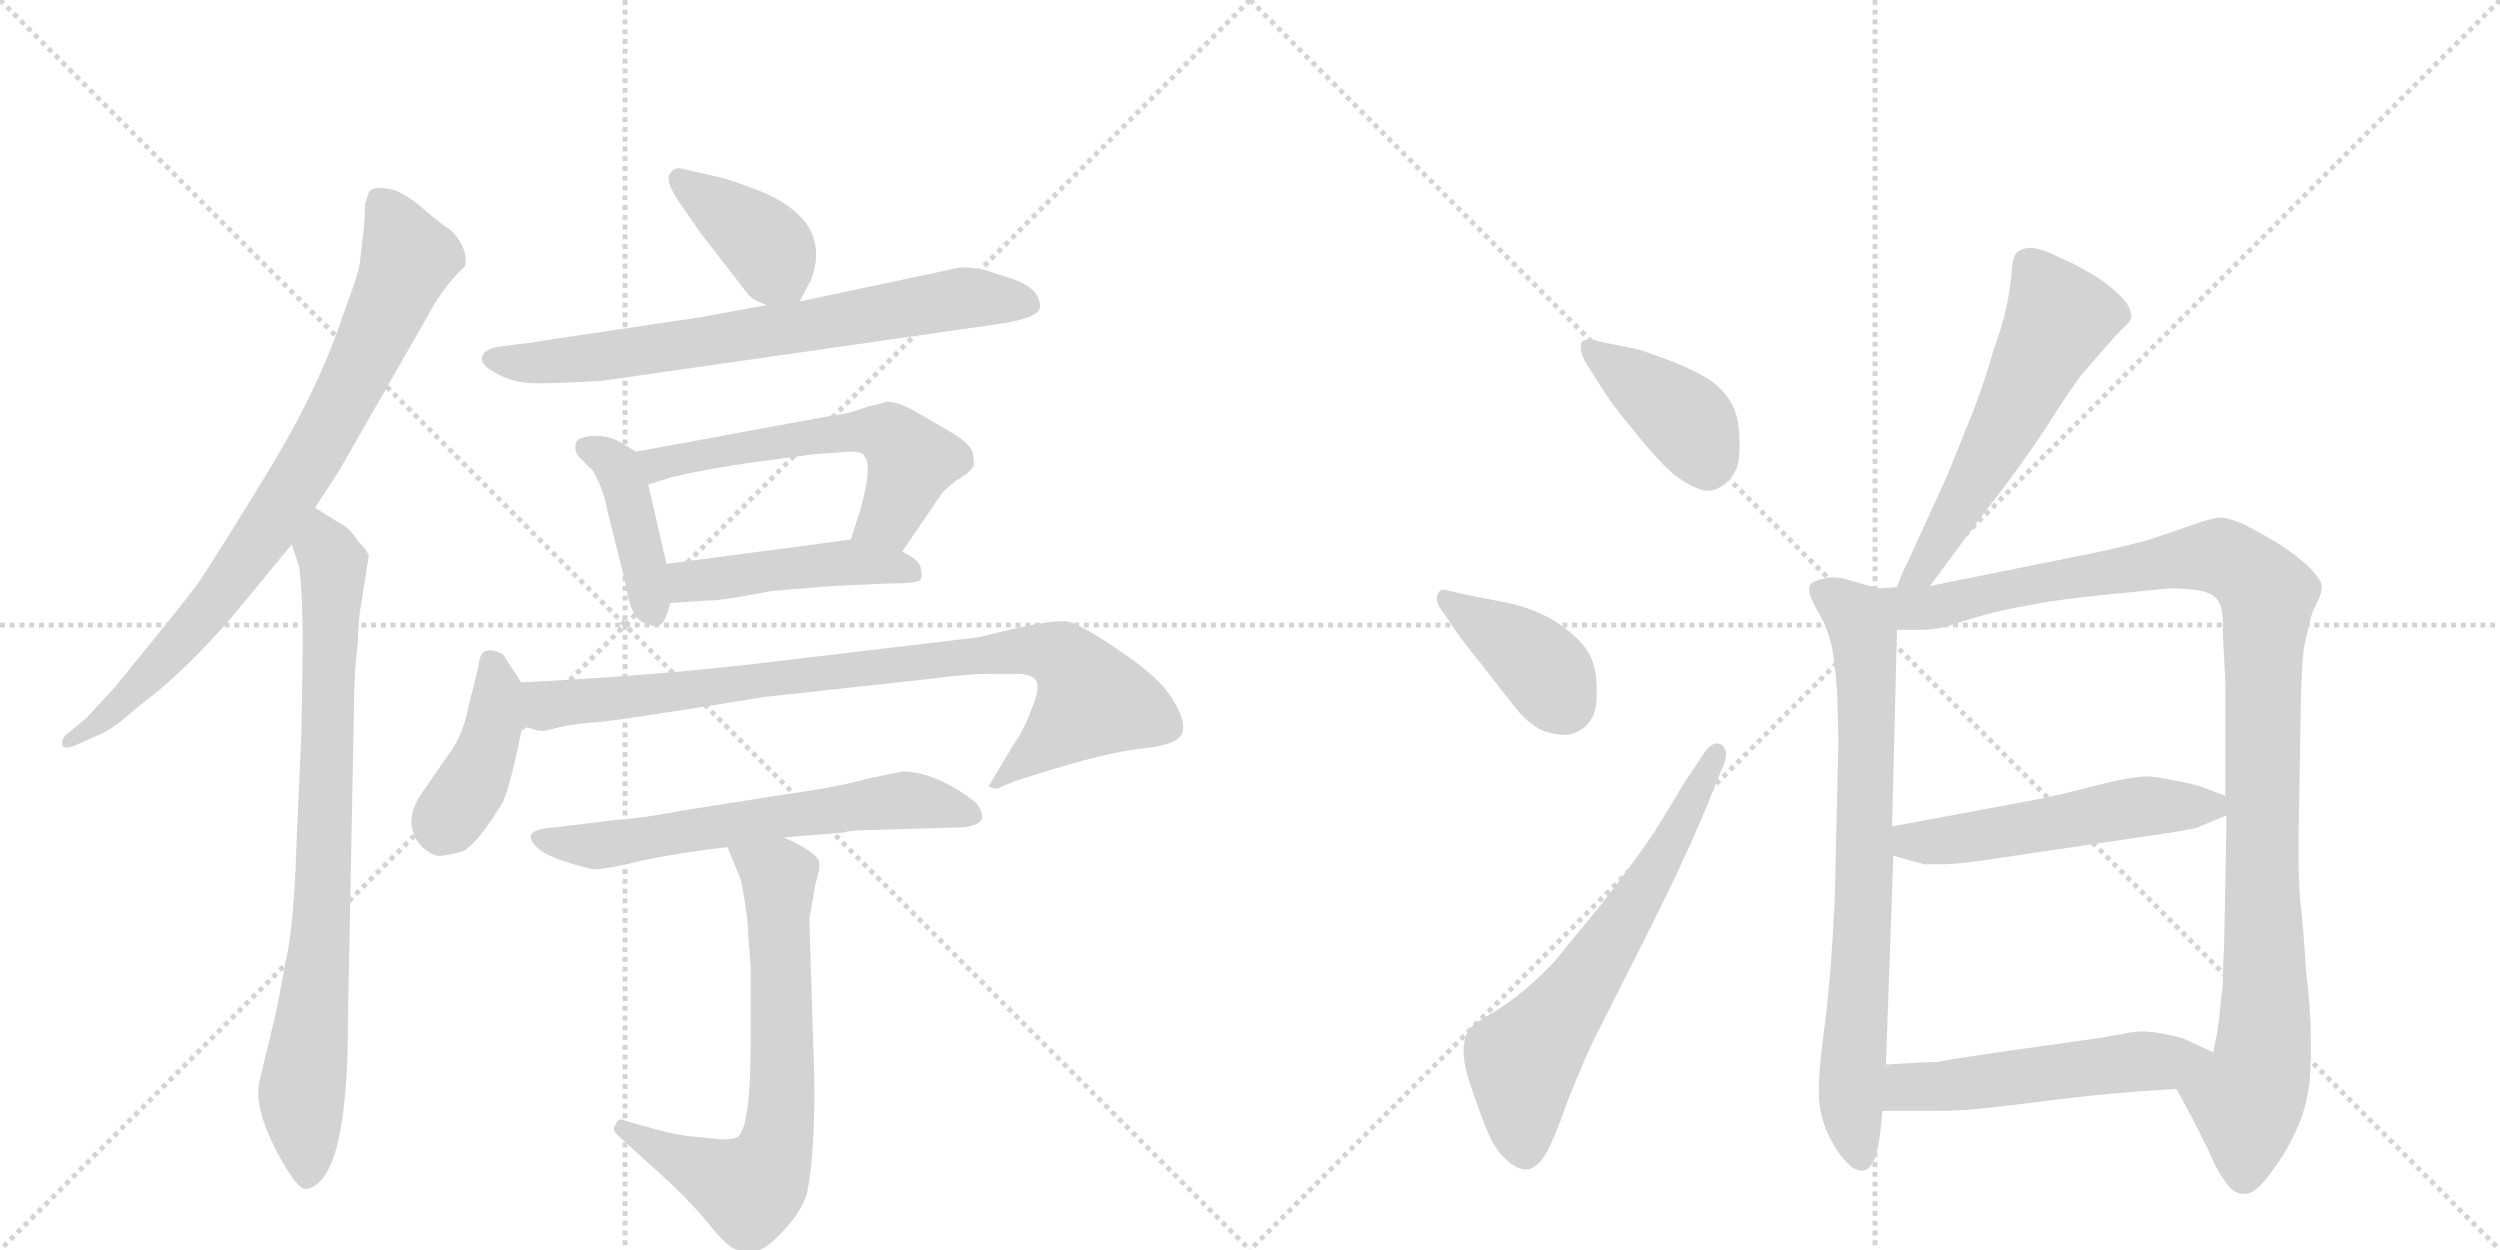 <svg version="1.1" viewBox="0 0 2048 1024" xmlns="http://www.w3.org/2000/svg">
  <g stroke="lightgray" stroke-dasharray="1,1" stroke-width="1" transform="scale(4, 4)">
    <line x1="0" y1="0" x2="256" y2="256"></line>
    <line x1="256" y1="0" x2="0" y2="256"></line>
    <line x1="128" y1="0" x2="128" y2="256"></line>
    <line x1="0" y1="128" x2="256" y2="128"></line>
    <line x1="256" y1="0" x2="512" y2="256"></line>
    <line x1="512" y1="0" x2="256" y2="256"></line>
    <line x1="384" y1="0" x2="384" y2="256"></line>
    <line x1="256" y1="128" x2="512" y2="128"></line>
  </g>
<g transform="scale(1, -1) translate(0, -850)">
   <style type="text/css">
    @keyframes keyframes0 {
      from {
       stroke: black;
       stroke-dashoffset: 797;
       stroke-width: 128;
       }
       72% {
       animation-timing-function: step-end;
       stroke: black;
       stroke-dashoffset: 0;
       stroke-width: 128;
       }
       to {
       stroke: black;
       stroke-width: 1024;
       }
       }
       #make-me-a-hanzi-animation-0 {
         animation: keyframes0 0.899s both;
         animation-delay: 0s;
         animation-timing-function: linear;
       }
    @keyframes keyframes1 {
      from {
       stroke: black;
       stroke-dashoffset: 800;
       stroke-width: 128;
       }
       72% {
       animation-timing-function: step-end;
       stroke: black;
       stroke-dashoffset: 0;
       stroke-width: 128;
       }
       to {
       stroke: black;
       stroke-width: 1024;
       }
       }
       #make-me-a-hanzi-animation-1 {
         animation: keyframes1 0.901s both;
         animation-delay: 0.899s;
         animation-timing-function: linear;
       }
    @keyframes keyframes2 {
      from {
       stroke: black;
       stroke-dashoffset: 386;
       stroke-width: 128;
       }
       56% {
       animation-timing-function: step-end;
       stroke: black;
       stroke-dashoffset: 0;
       stroke-width: 128;
       }
       to {
       stroke: black;
       stroke-width: 1024;
       }
       }
       #make-me-a-hanzi-animation-2 {
         animation: keyframes2 0.564s both;
         animation-delay: 1.8s;
         animation-timing-function: linear;
       }
    @keyframes keyframes3 {
      from {
       stroke: black;
       stroke-dashoffset: 699;
       stroke-width: 128;
       }
       69% {
       animation-timing-function: step-end;
       stroke: black;
       stroke-dashoffset: 0;
       stroke-width: 128;
       }
       to {
       stroke: black;
       stroke-width: 1024;
       }
       }
       #make-me-a-hanzi-animation-3 {
         animation: keyframes3 0.819s both;
         animation-delay: 2.364s;
         animation-timing-function: linear;
       }
    @keyframes keyframes4 {
      from {
       stroke: black;
       stroke-dashoffset: 410;
       stroke-width: 128;
       }
       57% {
       animation-timing-function: step-end;
       stroke: black;
       stroke-dashoffset: 0;
       stroke-width: 128;
       }
       to {
       stroke: black;
       stroke-width: 1024;
       }
       }
       #make-me-a-hanzi-animation-4 {
         animation: keyframes4 0.584s both;
         animation-delay: 3.183s;
         animation-timing-function: linear;
       }
    @keyframes keyframes5 {
      from {
       stroke: black;
       stroke-dashoffset: 564;
       stroke-width: 128;
       }
       65% {
       animation-timing-function: step-end;
       stroke: black;
       stroke-dashoffset: 0;
       stroke-width: 128;
       }
       to {
       stroke: black;
       stroke-width: 1024;
       }
       }
       #make-me-a-hanzi-animation-5 {
         animation: keyframes5 0.709s both;
         animation-delay: 3.766s;
         animation-timing-function: linear;
       }
    @keyframes keyframes6 {
      from {
       stroke: black;
       stroke-dashoffset: 456;
       stroke-width: 128;
       }
       60% {
       animation-timing-function: step-end;
       stroke: black;
       stroke-dashoffset: 0;
       stroke-width: 128;
       }
       to {
       stroke: black;
       stroke-width: 1024;
       }
       }
       #make-me-a-hanzi-animation-6 {
         animation: keyframes6 0.621s both;
         animation-delay: 4.475s;
         animation-timing-function: linear;
       }
    @keyframes keyframes7 {
      from {
       stroke: black;
       stroke-dashoffset: 405;
       stroke-width: 128;
       }
       57% {
       animation-timing-function: step-end;
       stroke: black;
       stroke-dashoffset: 0;
       stroke-width: 128;
       }
       to {
       stroke: black;
       stroke-width: 1024;
       }
       }
       #make-me-a-hanzi-animation-7 {
         animation: keyframes7 0.58s both;
         animation-delay: 5.096s;
         animation-timing-function: linear;
       }
    @keyframes keyframes8 {
      from {
       stroke: black;
       stroke-dashoffset: 847;
       stroke-width: 128;
       }
       73% {
       animation-timing-function: step-end;
       stroke: black;
       stroke-dashoffset: 0;
       stroke-width: 128;
       }
       to {
       stroke: black;
       stroke-width: 1024;
       }
       }
       #make-me-a-hanzi-animation-8 {
         animation: keyframes8 0.939s both;
         animation-delay: 5.676s;
         animation-timing-function: linear;
       }
    @keyframes keyframes9 {
      from {
       stroke: black;
       stroke-dashoffset: 605;
       stroke-width: 128;
       }
       66% {
       animation-timing-function: step-end;
       stroke: black;
       stroke-dashoffset: 0;
       stroke-width: 128;
       }
       to {
       stroke: black;
       stroke-width: 1024;
       }
       }
       #make-me-a-hanzi-animation-9 {
         animation: keyframes9 0.742s both;
         animation-delay: 6.615s;
         animation-timing-function: linear;
       }
    @keyframes keyframes10 {
      from {
       stroke: black;
       stroke-dashoffset: 673;
       stroke-width: 128;
       }
       69% {
       animation-timing-function: step-end;
       stroke: black;
       stroke-dashoffset: 0;
       stroke-width: 128;
       }
       to {
       stroke: black;
       stroke-width: 1024;
       }
       }
       #make-me-a-hanzi-animation-10 {
         animation: keyframes10 0.798s both;
         animation-delay: 7.358s;
         animation-timing-function: linear;
       }
    @keyframes keyframes11 {
      from {
       stroke: black;
       stroke-dashoffset: 395;
       stroke-width: 128;
       }
       56% {
       animation-timing-function: step-end;
       stroke: black;
       stroke-dashoffset: 0;
       stroke-width: 128;
       }
       to {
       stroke: black;
       stroke-width: 1024;
       }
       }
       #make-me-a-hanzi-animation-11 {
         animation: keyframes11 0.571s both;
         animation-delay: 8.155s;
         animation-timing-function: linear;
       }
    @keyframes keyframes12 {
      from {
       stroke: black;
       stroke-dashoffset: 387;
       stroke-width: 128;
       }
       56% {
       animation-timing-function: step-end;
       stroke: black;
       stroke-dashoffset: 0;
       stroke-width: 128;
       }
       to {
       stroke: black;
       stroke-width: 1024;
       }
       }
       #make-me-a-hanzi-animation-12 {
         animation: keyframes12 0.565s both;
         animation-delay: 8.727s;
         animation-timing-function: linear;
       }
    @keyframes keyframes13 {
      from {
       stroke: black;
       stroke-dashoffset: 630;
       stroke-width: 128;
       }
       67% {
       animation-timing-function: step-end;
       stroke: black;
       stroke-dashoffset: 0;
       stroke-width: 128;
       }
       to {
       stroke: black;
       stroke-width: 1024;
       }
       }
       #make-me-a-hanzi-animation-13 {
         animation: keyframes13 0.763s both;
         animation-delay: 9.292s;
         animation-timing-function: linear;
       }
    @keyframes keyframes14 {
      from {
       stroke: black;
       stroke-dashoffset: 558;
       stroke-width: 128;
       }
       64% {
       animation-timing-function: step-end;
       stroke: black;
       stroke-dashoffset: 0;
       stroke-width: 128;
       }
       to {
       stroke: black;
       stroke-width: 1024;
       }
       }
       #make-me-a-hanzi-animation-14 {
         animation: keyframes14 0.704s both;
         animation-delay: 10.054s;
         animation-timing-function: linear;
       }
    @keyframes keyframes15 {
      from {
       stroke: black;
       stroke-dashoffset: 741;
       stroke-width: 128;
       }
       71% {
       animation-timing-function: step-end;
       stroke: black;
       stroke-dashoffset: 0;
       stroke-width: 128;
       }
       to {
       stroke: black;
       stroke-width: 1024;
       }
       }
       #make-me-a-hanzi-animation-15 {
         animation: keyframes15 0.853s both;
         animation-delay: 10.758s;
         animation-timing-function: linear;
       }
    @keyframes keyframes16 {
      from {
       stroke: black;
       stroke-dashoffset: 1065;
       stroke-width: 128;
       }
       78% {
       animation-timing-function: step-end;
       stroke: black;
       stroke-dashoffset: 0;
       stroke-width: 128;
       }
       to {
       stroke: black;
       stroke-width: 1024;
       }
       }
       #make-me-a-hanzi-animation-16 {
         animation: keyframes16 1.117s both;
         animation-delay: 11.611s;
         animation-timing-function: linear;
       }
    @keyframes keyframes17 {
      from {
       stroke: black;
       stroke-dashoffset: 520;
       stroke-width: 128;
       }
       63% {
       animation-timing-function: step-end;
       stroke: black;
       stroke-dashoffset: 0;
       stroke-width: 128;
       }
       to {
       stroke: black;
       stroke-width: 1024;
       }
       }
       #make-me-a-hanzi-animation-17 {
         animation: keyframes17 0.673s both;
         animation-delay: 12.728s;
         animation-timing-function: linear;
       }
    @keyframes keyframes18 {
      from {
       stroke: black;
       stroke-dashoffset: 518;
       stroke-width: 128;
       }
       63% {
       animation-timing-function: step-end;
       stroke: black;
       stroke-dashoffset: 0;
       stroke-width: 128;
       }
       to {
       stroke: black;
       stroke-width: 1024;
       }
       }
       #make-me-a-hanzi-animation-18 {
         animation: keyframes18 0.672s both;
         animation-delay: 13.401s;
         animation-timing-function: linear;
       }
</style>
<path d="M 258 434 L 277 463 L 352 594 Q 363 615 381 632 Q 383 640 378 650 Q 373 659 367 663 Q 362 666 349 677 Q 337 688 324 694 Q 305 699 302 692 L 299 683 Q 299 670 298 663 L 295 637 Q 295 629 281 592 Q 261 531 218 461 Q 175 391 166 378 Q 163 372 129 330 L 94 287 L 71 262 L 54 248 Q 50 244 51 240 Q 52 235 63 240 L 81 248 Q 92 252 113 271 Q 151 299 192 347 L 239 404 L 258 434 Z" fill="lightgray"></path> 
<path d="M 248 321 L 247 252 L 243 162 Q 241 92 234 62 L 226 20 L 212 -38 Q 209 -59 226 -92 Q 244 -126 251 -124 Q 285 -118 285 12 L 290 271 Q 290 300 293 322 Q 294 347 296 356 L 302 394 Q 302 398 293 407 Q 287 417 279 421 L 258 434 C 232 450 230 432 239 404 L 245 386 Q 248 364 248 321 Z" fill="lightgray"></path> 
<path d="M 655 603 L 664 620 Q 666 624 668 634 Q 674 675 616 696 Q 595 704 584 706 L 558 712 Q 551 713 548 706 Q 546 700 556 685 L 574 659 L 612 610 Q 615 605 628 600 C 649 591 649 591 655 603 Z" fill="lightgray"></path> 
<path d="M 424 568 L 409 566 Q 397 564 395 558 Q 393 551 407 544 Q 421 536 439 536 Q 457 536 493 538 L 814 584 Q 852 589 852 599 Q 852 613 831 621 L 806 629 Q 794 631 787 631 L 655 603 L 628 600 L 573 590 L 445 571 Q 436 569 424 568 Z" fill="lightgray"></path> 
<path d="M 521 480 L 511 486 Q 501 493 487 493 Q 474 492 472 488 Q 470 481 474 476 L 486 464 Q 495 448 498 430 L 512 374 Q 516 345 527 340 L 533 338 Q 535 336 540 338 Q 545 339 549 356 L 546 388 L 531 453 C 525 477 525 477 521 480 Z" fill="lightgray"></path> 
<path d="M 739 398 L 771 445 Q 774 449 783 456 Q 793 462 796 466 Q 799 469 797 478 Q 796 486 779 496 L 748 514 Q 735 521 726 521 Q 725 520 711 517 Q 696 511 684 510 L 521 480 C 491 475 502 444 531 453 L 550 459 Q 574 465 615 471 L 668 478 L 696 480 Q 708 480 708 476 Q 715 470 705 433 L 697 408 C 688 379 722 373 739 398 Z" fill="lightgray"></path> 
<path d="M 611 362 L 633 366 L 683 370 L 727 372 Q 752 372 754 375 Q 756 377 754 386 Q 752 392 739 398 L 697 408 L 546 388 C 516 384 519 354 549 356 L 579 358 Q 590 358 611 362 Z" fill="lightgray"></path> 
<path d="M 427 291 L 412 314 Q 393 324 392 304 L 384 272 Q 380 251 371 237 L 344 198 Q 337 187 337 176 Q 338 164 346 156 Q 355 148 362 149 Q 370 150 380 153 Q 392 160 412 193 Q 418 206 428 255 C 433 281 433 281 427 291 Z" fill="lightgray"></path> 
<path d="M 835 336 L 802 328 L 617 306 Q 529 296 427 291 C 397 289 398 260 428 255 L 439 252 Q 444 250 457 254 Q 471 257 484 258 Q 497 258 626 279 L 763 294 Q 792 298 813 298 L 832 298 Q 846 298 849 292 Q 852 285 845 269 Q 839 252 829 238 L 810 206 Q 812 204 817 204 L 831 210 L 850 216 Q 907 234 937 237 Q 967 240 969 251 Q 971 261 960 278 Q 950 295 917 317 Q 885 339 874 341 Q 863 342 835 336 Z" fill="lightgray"></path> 
<path d="M 642 164 L 691 168 Q 697 170 712 170 L 781 172 Q 816 172 799 193 Q 766 218 739 218 L 710 212 Q 691 206 635 198 L 559 186 Q 529 180 502 178 L 453 172 Q 423 170 442 154 Q 452 146 485 138 Q 493 137 526 145 Q 559 152 596 156 L 642 164 Z" fill="lightgray"></path> 
<path d="M 613 83 L 615 58 L 615 -2 Q 615 -78 603 -82 Q 599 -84 587 -83 L 567 -81 Q 554 -80 533 -74 L 512 -68 Q 506 -65 504 -72 Q 501 -75 506 -80 L 549 -119 Q 566 -135 581 -153 Q 596 -172 604 -174 Q 620 -181 637 -163 Q 655 -146 661 -128 Q 668 -93 667 -31 L 663 97 L 668 126 Q 672 138 671 144 Q 669 152 642 164 C 615 177 585 184 596 156 L 607 129 Q 613 98 613 83 Z" fill="lightgray"></path> 
<path d="M 1311 570 Q 1305 572 1302 572 Q 1296 572 1295 568 L 1295 565 Q 1295 560 1299 553 L 1311 534 Q 1321 518 1337 499 Q 1352 480 1363 469 Q 1374 458 1384 453 Q 1393 448 1399 448 Q 1405 448 1411 452 Q 1417 456 1421 463 Q 1425 470 1425 484 L 1425 489 Q 1425 510 1417 522 Q 1409 534 1397 541 Q 1385 548 1367 555 Q 1348 562 1341 564 L 1311 570 Z" fill="lightgray"></path> 
<path d="M 1188 340 Q 1194 330 1215 304 Q 1235 278 1245 266 Q 1255 255 1265 251 Q 1275 248 1281 248 Q 1288 248 1293 251 Q 1299 254 1303 260 Q 1308 267 1308 281 L 1308 286 Q 1308 304 1301 316 Q 1293 328 1277 339 Q 1261 350 1236 356 L 1205 362 L 1187 366 Q 1185 367 1183 367 Q 1180 367 1178 364 Q 1177 362 1177 360 Q 1177 357 1179 353 L 1188 340 Z" fill="lightgray"></path> 
<path d="M 1380 209 L 1355 168 Q 1336 140 1310 107 L 1274 63 Q 1265 53 1249 39 Q 1233 26 1219 18 Q 1205 10 1203 6 Q 1199 0 1199 -12 Q 1199 -24 1207 -46 Q 1215 -69 1219 -78 Q 1223 -88 1230 -96 Q 1241 -108 1250 -108 Q 1259 -108 1267 -94 Q 1274 -81 1282 -58 Q 1290 -36 1305 -3 L 1347 80 Q 1373 132 1378 144 Q 1384 156 1398 189 L 1413 226 Q 1414 230 1414 232 Q 1414 237 1410 240 Q 1408 241 1407 241 Q 1401 241 1396 233 L 1380 209 Z" fill="lightgray"></path> 
<path d="M 1581 370 L 1627 432 Q 1654 466 1677 501 Q 1699 536 1707 545 L 1726 567 Q 1733 575 1739 581 Q 1745 586 1746 590 L 1746 591 Q 1746 595 1742 602 Q 1737 608 1730 614 Q 1723 620 1711 627 Q 1699 634 1694 636 Q 1689 638 1679 643 Q 1669 647 1662 647 Q 1655 646 1652 643 Q 1649 640 1648 628 Q 1647 615 1644 600 Q 1641 585 1633 563 Q 1627 541 1616 512 L 1595 460 L 1563 390 Q 1559 383 1554 369 C 1543 341 1563 346 1581 370 Z" fill="lightgray"></path> 
<path d="M 1539 368 L 1517 374 Q 1509 377 1502 377 Q 1498 377 1494 376 Q 1485 374 1483 371 Q 1482 369 1482 367 Q 1482 365 1483 362 Q 1485 356 1491 346 Q 1497 335 1500 323 Q 1503 311 1505 282 Q 1506 252 1506 241 L 1503 112 Q 1501 74 1499 50 Q 1497 26 1493 -4 Q 1490 -28 1490 -42 L 1490 -49 Q 1491 -65 1498 -80 Q 1505 -94 1510 -99 Q 1518 -109 1525 -109 L 1526 -109 Q 1534 -108 1538 -92 Q 1541 -77 1542 -60 L 1545 -22 L 1551 149 L 1550 173 L 1554 334 C 1555 364 1555 364 1539 368 Z" fill="lightgray"></path> 
<path d="M 1783 -42 L 1797 -68 L 1809 -92 Q 1816 -109 1823 -118 Q 1829 -128 1838 -128 L 1839 -128 Q 1848 -128 1860 -111 Q 1873 -94 1881 -76 Q 1889 -60 1892 -36 Q 1893 -25 1893 -12 L 1893 1 Q 1893 22 1889 56 Q 1887 90 1884 116 Q 1883 133 1883 150 L 1883 166 L 1885 282 Q 1886 308 1887 316 Q 1888 324 1891 335 Q 1893 346 1896 352 Q 1902 363 1902 369 L 1902 370 Q 1902 374 1893 384 Q 1883 394 1866 405 Q 1849 415 1837 421 Q 1825 426 1819 426 Q 1813 426 1796 420 L 1761 408 Q 1743 403 1720 398 L 1581 370 L 1554 369 L 1539 368 C 1509 366 1524 334 1554 334 L 1569 334 Q 1579 334 1586 335 Q 1593 336 1608 341 Q 1623 346 1641 350 Q 1659 354 1678 357 Q 1697 360 1727 363 L 1777 368 Q 1793 368 1803 366 Q 1813 364 1817 358 Q 1821 353 1821 337 L 1821 330 L 1823 291 L 1823 198 L 1824 182 L 1822 75 Q 1821 60 1821 44 Q 1819 28 1818 17 Q 1817 6 1813 -12 C 1808 -42 1769 -16 1783 -42 Z" fill="lightgray"></path> 
<path d="M 1551 149 L 1576 142 L 1592 142 Q 1605 142 1637 147 L 1745 163 L 1779 168 Q 1791 170 1800 172 Q 1809 176 1824 182 C 1844 190 1844 190 1823 198 L 1802 206 Q 1799 207 1785 210 Q 1770 213 1760 214 Q 1746 214 1715 206 Q 1685 198 1663 194 L 1550 173 C 1521 168 1522 157 1551 149 Z" fill="lightgray"></path> 
<path d="M 1542 -60 L 1591 -60 Q 1613 -60 1659 -54 Q 1706 -48 1729 -46 Q 1751 -44 1783 -42 C 1813 -40 1840 -24 1813 -12 L 1789 -1 Q 1780 2 1767 4 Q 1761 5 1755 5 Q 1750 5 1744 4 L 1722 0 L 1637 -12 Q 1596 -18 1587 -20 Q 1579 -20 1545 -22 C 1515 -24 1512 -60 1542 -60 Z" fill="lightgray"></path> 
      <clipPath id="make-me-a-hanzi-clip-0">
      <path d="M 258 434 L 277 463 L 352 594 Q 363 615 381 632 Q 383 640 378 650 Q 373 659 367 663 Q 362 666 349 677 Q 337 688 324 694 Q 305 699 302 692 L 299 683 Q 299 670 298 663 L 295 637 Q 295 629 281 592 Q 261 531 218 461 Q 175 391 166 378 Q 163 372 129 330 L 94 287 L 71 262 L 54 248 Q 50 244 51 240 Q 52 235 63 240 L 81 248 Q 92 252 113 271 Q 151 299 192 347 L 239 404 L 258 434 Z" fill="lightgray"></path>
      </clipPath>
      <path clip-path="url(#make-me-a-hanzi-clip-0)" d="M 311 684 L 334 637 L 267 495 L 172 352 L 89 264 L 57 242 " fill="none" id="make-me-a-hanzi-animation-0" stroke-dasharray="669 1338" stroke-linecap="round"></path>

      <clipPath id="make-me-a-hanzi-clip-1">
      <path d="M 248 321 L 247 252 L 243 162 Q 241 92 234 62 L 226 20 L 212 -38 Q 209 -59 226 -92 Q 244 -126 251 -124 Q 285 -118 285 12 L 290 271 Q 290 300 293 322 Q 294 347 296 356 L 302 394 Q 302 398 293 407 Q 287 417 279 421 L 258 434 C 232 450 230 432 239 404 L 245 386 Q 248 364 248 321 Z" fill="lightgray"></path>
      </clipPath>
      <path clip-path="url(#make-me-a-hanzi-clip-1)" d="M 260 426 L 273 366 L 263 81 L 247 -50 L 252 -115 " fill="none" id="make-me-a-hanzi-animation-1" stroke-dasharray="672 1344" stroke-linecap="round"></path>

      <clipPath id="make-me-a-hanzi-clip-2">
      <path d="M 655 603 L 664 620 Q 666 624 668 634 Q 674 675 616 696 Q 595 704 584 706 L 558 712 Q 551 713 548 706 Q 546 700 556 685 L 574 659 L 612 610 Q 615 605 628 600 C 649 591 649 591 655 603 Z" fill="lightgray"></path>
      </clipPath>
      <path clip-path="url(#make-me-a-hanzi-clip-2)" d="M 557 703 L 628 649 L 647 613 " fill="none" id="make-me-a-hanzi-animation-2" stroke-dasharray="258 516" stroke-linecap="round"></path>

      <clipPath id="make-me-a-hanzi-clip-3">
      <path d="M 424 568 L 409 566 Q 397 564 395 558 Q 393 551 407 544 Q 421 536 439 536 Q 457 536 493 538 L 814 584 Q 852 589 852 599 Q 852 613 831 621 L 806 629 Q 794 631 787 631 L 655 603 L 628 600 L 573 590 L 445 571 Q 436 569 424 568 Z" fill="lightgray"></path>
      </clipPath>
      <path clip-path="url(#make-me-a-hanzi-clip-3)" d="M 402 556 L 468 555 L 790 606 L 841 602 " fill="none" id="make-me-a-hanzi-animation-3" stroke-dasharray="571 1142" stroke-linecap="round"></path>

      <clipPath id="make-me-a-hanzi-clip-4">
      <path d="M 521 480 L 511 486 Q 501 493 487 493 Q 474 492 472 488 Q 470 481 474 476 L 486 464 Q 495 448 498 430 L 512 374 Q 516 345 527 340 L 533 338 Q 535 336 540 338 Q 545 339 549 356 L 546 388 L 531 453 C 525 477 525 477 521 480 Z" fill="lightgray"></path>
      </clipPath>
      <path clip-path="url(#make-me-a-hanzi-clip-4)" d="M 482 483 L 506 467 L 537 346 " fill="none" id="make-me-a-hanzi-animation-4" stroke-dasharray="282 564" stroke-linecap="round"></path>

      <clipPath id="make-me-a-hanzi-clip-5">
      <path d="M 739 398 L 771 445 Q 774 449 783 456 Q 793 462 796 466 Q 799 469 797 478 Q 796 486 779 496 L 748 514 Q 735 521 726 521 Q 725 520 711 517 Q 696 511 684 510 L 521 480 C 491 475 502 444 531 453 L 550 459 Q 574 465 615 471 L 668 478 L 696 480 Q 708 480 708 476 Q 715 470 705 433 L 697 408 C 688 379 722 373 739 398 Z" fill="lightgray"></path>
      </clipPath>
      <path clip-path="url(#make-me-a-hanzi-clip-5)" d="M 529 475 L 541 470 L 664 493 L 727 495 L 747 472 L 731 430 L 705 412 " fill="none" id="make-me-a-hanzi-animation-5" stroke-dasharray="436 872" stroke-linecap="round"></path>

      <clipPath id="make-me-a-hanzi-clip-6">
      <path d="M 611 362 L 633 366 L 683 370 L 727 372 Q 752 372 754 375 Q 756 377 754 386 Q 752 392 739 398 L 697 408 L 546 388 C 516 384 519 354 549 356 L 579 358 Q 590 358 611 362 Z" fill="lightgray"></path>
      </clipPath>
      <path clip-path="url(#make-me-a-hanzi-clip-6)" d="M 556 362 L 563 373 L 646 385 L 700 389 L 748 381 " fill="none" id="make-me-a-hanzi-animation-6" stroke-dasharray="328 656" stroke-linecap="round"></path>

      <clipPath id="make-me-a-hanzi-clip-7">
      <path d="M 427 291 L 412 314 Q 393 324 392 304 L 384 272 Q 380 251 371 237 L 344 198 Q 337 187 337 176 Q 338 164 346 156 Q 355 148 362 149 Q 370 150 380 153 Q 392 160 412 193 Q 418 206 428 255 C 433 281 433 281 427 291 Z" fill="lightgray"></path>
      </clipPath>
      <path clip-path="url(#make-me-a-hanzi-clip-7)" d="M 403 307 L 408 287 L 404 251 L 394 222 L 362 170 " fill="none" id="make-me-a-hanzi-animation-7" stroke-dasharray="277 554" stroke-linecap="round"></path>

      <clipPath id="make-me-a-hanzi-clip-8">
      <path d="M 835 336 L 802 328 L 617 306 Q 529 296 427 291 C 397 289 398 260 428 255 L 439 252 Q 444 250 457 254 Q 471 257 484 258 Q 497 258 626 279 L 763 294 Q 792 298 813 298 L 832 298 Q 846 298 849 292 Q 852 285 845 269 Q 839 252 829 238 L 810 206 Q 812 204 817 204 L 831 210 L 850 216 Q 907 234 937 237 Q 967 240 969 251 Q 971 261 960 278 Q 950 295 917 317 Q 885 339 874 341 Q 863 342 835 336 Z" fill="lightgray"></path>
      </clipPath>
      <path clip-path="url(#make-me-a-hanzi-clip-8)" d="M 436 285 L 447 272 L 822 316 L 847 318 L 872 310 L 895 276 L 815 210 " fill="none" id="make-me-a-hanzi-animation-8" stroke-dasharray="719 1438" stroke-linecap="round"></path>

      <clipPath id="make-me-a-hanzi-clip-9">
      <path d="M 642 164 L 691 168 Q 697 170 712 170 L 781 172 Q 816 172 799 193 Q 766 218 739 218 L 710 212 Q 691 206 635 198 L 559 186 Q 529 180 502 178 L 453 172 Q 423 170 442 154 Q 452 146 485 138 Q 493 137 526 145 Q 559 152 596 156 L 642 164 Z" fill="lightgray"></path>
      </clipPath>
      <path clip-path="url(#make-me-a-hanzi-clip-9)" d="M 446 164 L 480 156 L 736 194 L 790 182 " fill="none" id="make-me-a-hanzi-animation-9" stroke-dasharray="477 954" stroke-linecap="round"></path>

      <clipPath id="make-me-a-hanzi-clip-10">
      <path d="M 613 83 L 615 58 L 615 -2 Q 615 -78 603 -82 Q 599 -84 587 -83 L 567 -81 Q 554 -80 533 -74 L 512 -68 Q 506 -65 504 -72 Q 501 -75 506 -80 L 549 -119 Q 566 -135 581 -153 Q 596 -172 604 -174 Q 620 -181 637 -163 Q 655 -146 661 -128 Q 668 -93 667 -31 L 663 97 L 668 126 Q 672 138 671 144 Q 669 152 642 164 C 615 177 585 184 596 156 L 607 129 Q 613 98 613 83 Z" fill="lightgray"></path>
      </clipPath>
      <path clip-path="url(#make-me-a-hanzi-clip-10)" d="M 605 152 L 638 132 L 641 -40 L 629 -107 L 614 -124 L 605 -122 L 510 -75 " fill="none" id="make-me-a-hanzi-animation-10" stroke-dasharray="545 1090" stroke-linecap="round"></path>

      <clipPath id="make-me-a-hanzi-clip-11">
      <path d="M 1311 570 Q 1305 572 1302 572 Q 1296 572 1295 568 L 1295 565 Q 1295 560 1299 553 L 1311 534 Q 1321 518 1337 499 Q 1352 480 1363 469 Q 1374 458 1384 453 Q 1393 448 1399 448 Q 1405 448 1411 452 Q 1417 456 1421 463 Q 1425 470 1425 484 L 1425 489 Q 1425 510 1417 522 Q 1409 534 1397 541 Q 1385 548 1367 555 Q 1348 562 1341 564 L 1311 570 Z" fill="lightgray"></path>
      </clipPath>
      <path clip-path="url(#make-me-a-hanzi-clip-11)" d="M 1301 567 L 1380 507 L 1398 471 " fill="none" id="make-me-a-hanzi-animation-11" stroke-dasharray="267 534" stroke-linecap="round"></path>

      <clipPath id="make-me-a-hanzi-clip-12">
      <path d="M 1188 340 Q 1194 330 1215 304 Q 1235 278 1245 266 Q 1255 255 1265 251 Q 1275 248 1281 248 Q 1288 248 1293 251 Q 1299 254 1303 260 Q 1308 267 1308 281 L 1308 286 Q 1308 304 1301 316 Q 1293 328 1277 339 Q 1261 350 1236 356 L 1205 362 L 1187 366 Q 1185 367 1183 367 Q 1180 367 1178 364 Q 1177 362 1177 360 Q 1177 357 1179 353 L 1188 340 Z" fill="lightgray"></path>
      </clipPath>
      <path clip-path="url(#make-me-a-hanzi-clip-12)" d="M 1184 361 L 1254 312 L 1281 275 " fill="none" id="make-me-a-hanzi-animation-12" stroke-dasharray="259 518" stroke-linecap="round"></path>

      <clipPath id="make-me-a-hanzi-clip-13">
      <path d="M 1380 209 L 1355 168 Q 1336 140 1310 107 L 1274 63 Q 1265 53 1249 39 Q 1233 26 1219 18 Q 1205 10 1203 6 Q 1199 0 1199 -12 Q 1199 -24 1207 -46 Q 1215 -69 1219 -78 Q 1223 -88 1230 -96 Q 1241 -108 1250 -108 Q 1259 -108 1267 -94 Q 1274 -81 1282 -58 Q 1290 -36 1305 -3 L 1347 80 Q 1373 132 1378 144 Q 1384 156 1398 189 L 1413 226 Q 1414 230 1414 232 Q 1414 237 1410 240 Q 1408 241 1407 241 Q 1401 241 1396 233 L 1380 209 Z" fill="lightgray"></path>
      </clipPath>
      <path clip-path="url(#make-me-a-hanzi-clip-13)" d="M 1249 -94 L 1247 -19 L 1333 99 L 1406 233 " fill="none" id="make-me-a-hanzi-animation-13" stroke-dasharray="502 1004" stroke-linecap="round"></path>

      <clipPath id="make-me-a-hanzi-clip-14">
      <path d="M 1581 370 L 1627 432 Q 1654 466 1677 501 Q 1699 536 1707 545 L 1726 567 Q 1733 575 1739 581 Q 1745 586 1746 590 L 1746 591 Q 1746 595 1742 602 Q 1737 608 1730 614 Q 1723 620 1711 627 Q 1699 634 1694 636 Q 1689 638 1679 643 Q 1669 647 1662 647 Q 1655 646 1652 643 Q 1649 640 1648 628 Q 1647 615 1644 600 Q 1641 585 1633 563 Q 1627 541 1616 512 L 1595 460 L 1563 390 Q 1559 383 1554 369 C 1543 341 1563 346 1581 370 Z" fill="lightgray"></path>
      </clipPath>
      <path clip-path="url(#make-me-a-hanzi-clip-14)" d="M 1662 632 L 1687 589 L 1576 383 L 1561 373 " fill="none" id="make-me-a-hanzi-animation-14" stroke-dasharray="430 860" stroke-linecap="round"></path>

      <clipPath id="make-me-a-hanzi-clip-15">
      <path d="M 1539 368 L 1517 374 Q 1509 377 1502 377 Q 1498 377 1494 376 Q 1485 374 1483 371 Q 1482 369 1482 367 Q 1482 365 1483 362 Q 1485 356 1491 346 Q 1497 335 1500 323 Q 1503 311 1505 282 Q 1506 252 1506 241 L 1503 112 Q 1501 74 1499 50 Q 1497 26 1493 -4 Q 1490 -28 1490 -42 L 1490 -49 Q 1491 -65 1498 -80 Q 1505 -94 1510 -99 Q 1518 -109 1525 -109 L 1526 -109 Q 1534 -108 1538 -92 Q 1541 -77 1542 -60 L 1545 -22 L 1551 149 L 1550 173 L 1554 334 C 1555 364 1555 364 1539 368 Z" fill="lightgray"></path>
      </clipPath>
      <path clip-path="url(#make-me-a-hanzi-clip-15)" d="M 1492 367 L 1520 346 L 1527 329 L 1528 142 L 1516 -45 L 1526 -101 " fill="none" id="make-me-a-hanzi-animation-15" stroke-dasharray="613 1226" stroke-linecap="round"></path>

      <clipPath id="make-me-a-hanzi-clip-16">
      <path d="M 1783 -42 L 1797 -68 L 1809 -92 Q 1816 -109 1823 -118 Q 1829 -128 1838 -128 L 1839 -128 Q 1848 -128 1860 -111 Q 1873 -94 1881 -76 Q 1889 -60 1892 -36 Q 1893 -25 1893 -12 L 1893 1 Q 1893 22 1889 56 Q 1887 90 1884 116 Q 1883 133 1883 150 L 1883 166 L 1885 282 Q 1886 308 1887 316 Q 1888 324 1891 335 Q 1893 346 1896 352 Q 1902 363 1902 369 L 1902 370 Q 1902 374 1893 384 Q 1883 394 1866 405 Q 1849 415 1837 421 Q 1825 426 1819 426 Q 1813 426 1796 420 L 1761 408 Q 1743 403 1720 398 L 1581 370 L 1554 369 L 1539 368 C 1509 366 1524 334 1554 334 L 1569 334 Q 1579 334 1586 335 Q 1593 336 1608 341 Q 1623 346 1641 350 Q 1659 354 1678 357 Q 1697 360 1727 363 L 1777 368 Q 1793 368 1803 366 Q 1813 364 1817 358 Q 1821 353 1821 337 L 1821 330 L 1823 291 L 1823 198 L 1824 182 L 1822 75 Q 1821 60 1821 44 Q 1819 28 1818 17 Q 1817 6 1813 -12 C 1808 -42 1769 -16 1783 -42 Z" fill="lightgray"></path>
      </clipPath>
      <path clip-path="url(#make-me-a-hanzi-clip-16)" d="M 1547 365 L 1566 352 L 1580 352 L 1812 395 L 1836 385 L 1858 362 L 1853 268 L 1856 29 L 1853 -17 L 1841 -54 L 1839 -114 " fill="none" id="make-me-a-hanzi-animation-16" stroke-dasharray="937 1874" stroke-linecap="round"></path>

      <clipPath id="make-me-a-hanzi-clip-17">
      <path d="M 1551 149 L 1576 142 L 1592 142 Q 1605 142 1637 147 L 1745 163 L 1779 168 Q 1791 170 1800 172 Q 1809 176 1824 182 C 1844 190 1844 190 1823 198 L 1802 206 Q 1799 207 1785 210 Q 1770 213 1760 214 Q 1746 214 1715 206 Q 1685 198 1663 194 L 1550 173 C 1521 168 1522 157 1551 149 Z" fill="lightgray"></path>
      </clipPath>
      <path clip-path="url(#make-me-a-hanzi-clip-17)" d="M 1558 167 L 1566 161 L 1596 161 L 1730 186 L 1811 189 L 1815 194 " fill="none" id="make-me-a-hanzi-animation-17" stroke-dasharray="392 784" stroke-linecap="round"></path>

      <clipPath id="make-me-a-hanzi-clip-18">
      <path d="M 1542 -60 L 1591 -60 Q 1613 -60 1659 -54 Q 1706 -48 1729 -46 Q 1751 -44 1783 -42 C 1813 -40 1840 -24 1813 -12 L 1789 -1 Q 1780 2 1767 4 Q 1761 5 1755 5 Q 1750 5 1744 4 L 1722 0 L 1637 -12 Q 1596 -18 1587 -20 Q 1579 -20 1545 -22 C 1515 -24 1512 -60 1542 -60 Z" fill="lightgray"></path>
      </clipPath>
      <path clip-path="url(#make-me-a-hanzi-clip-18)" d="M 1548 -54 L 1573 -40 L 1805 -14 " fill="none" id="make-me-a-hanzi-animation-18" stroke-dasharray="390 780" stroke-linecap="round"></path>

</g>
</svg>
